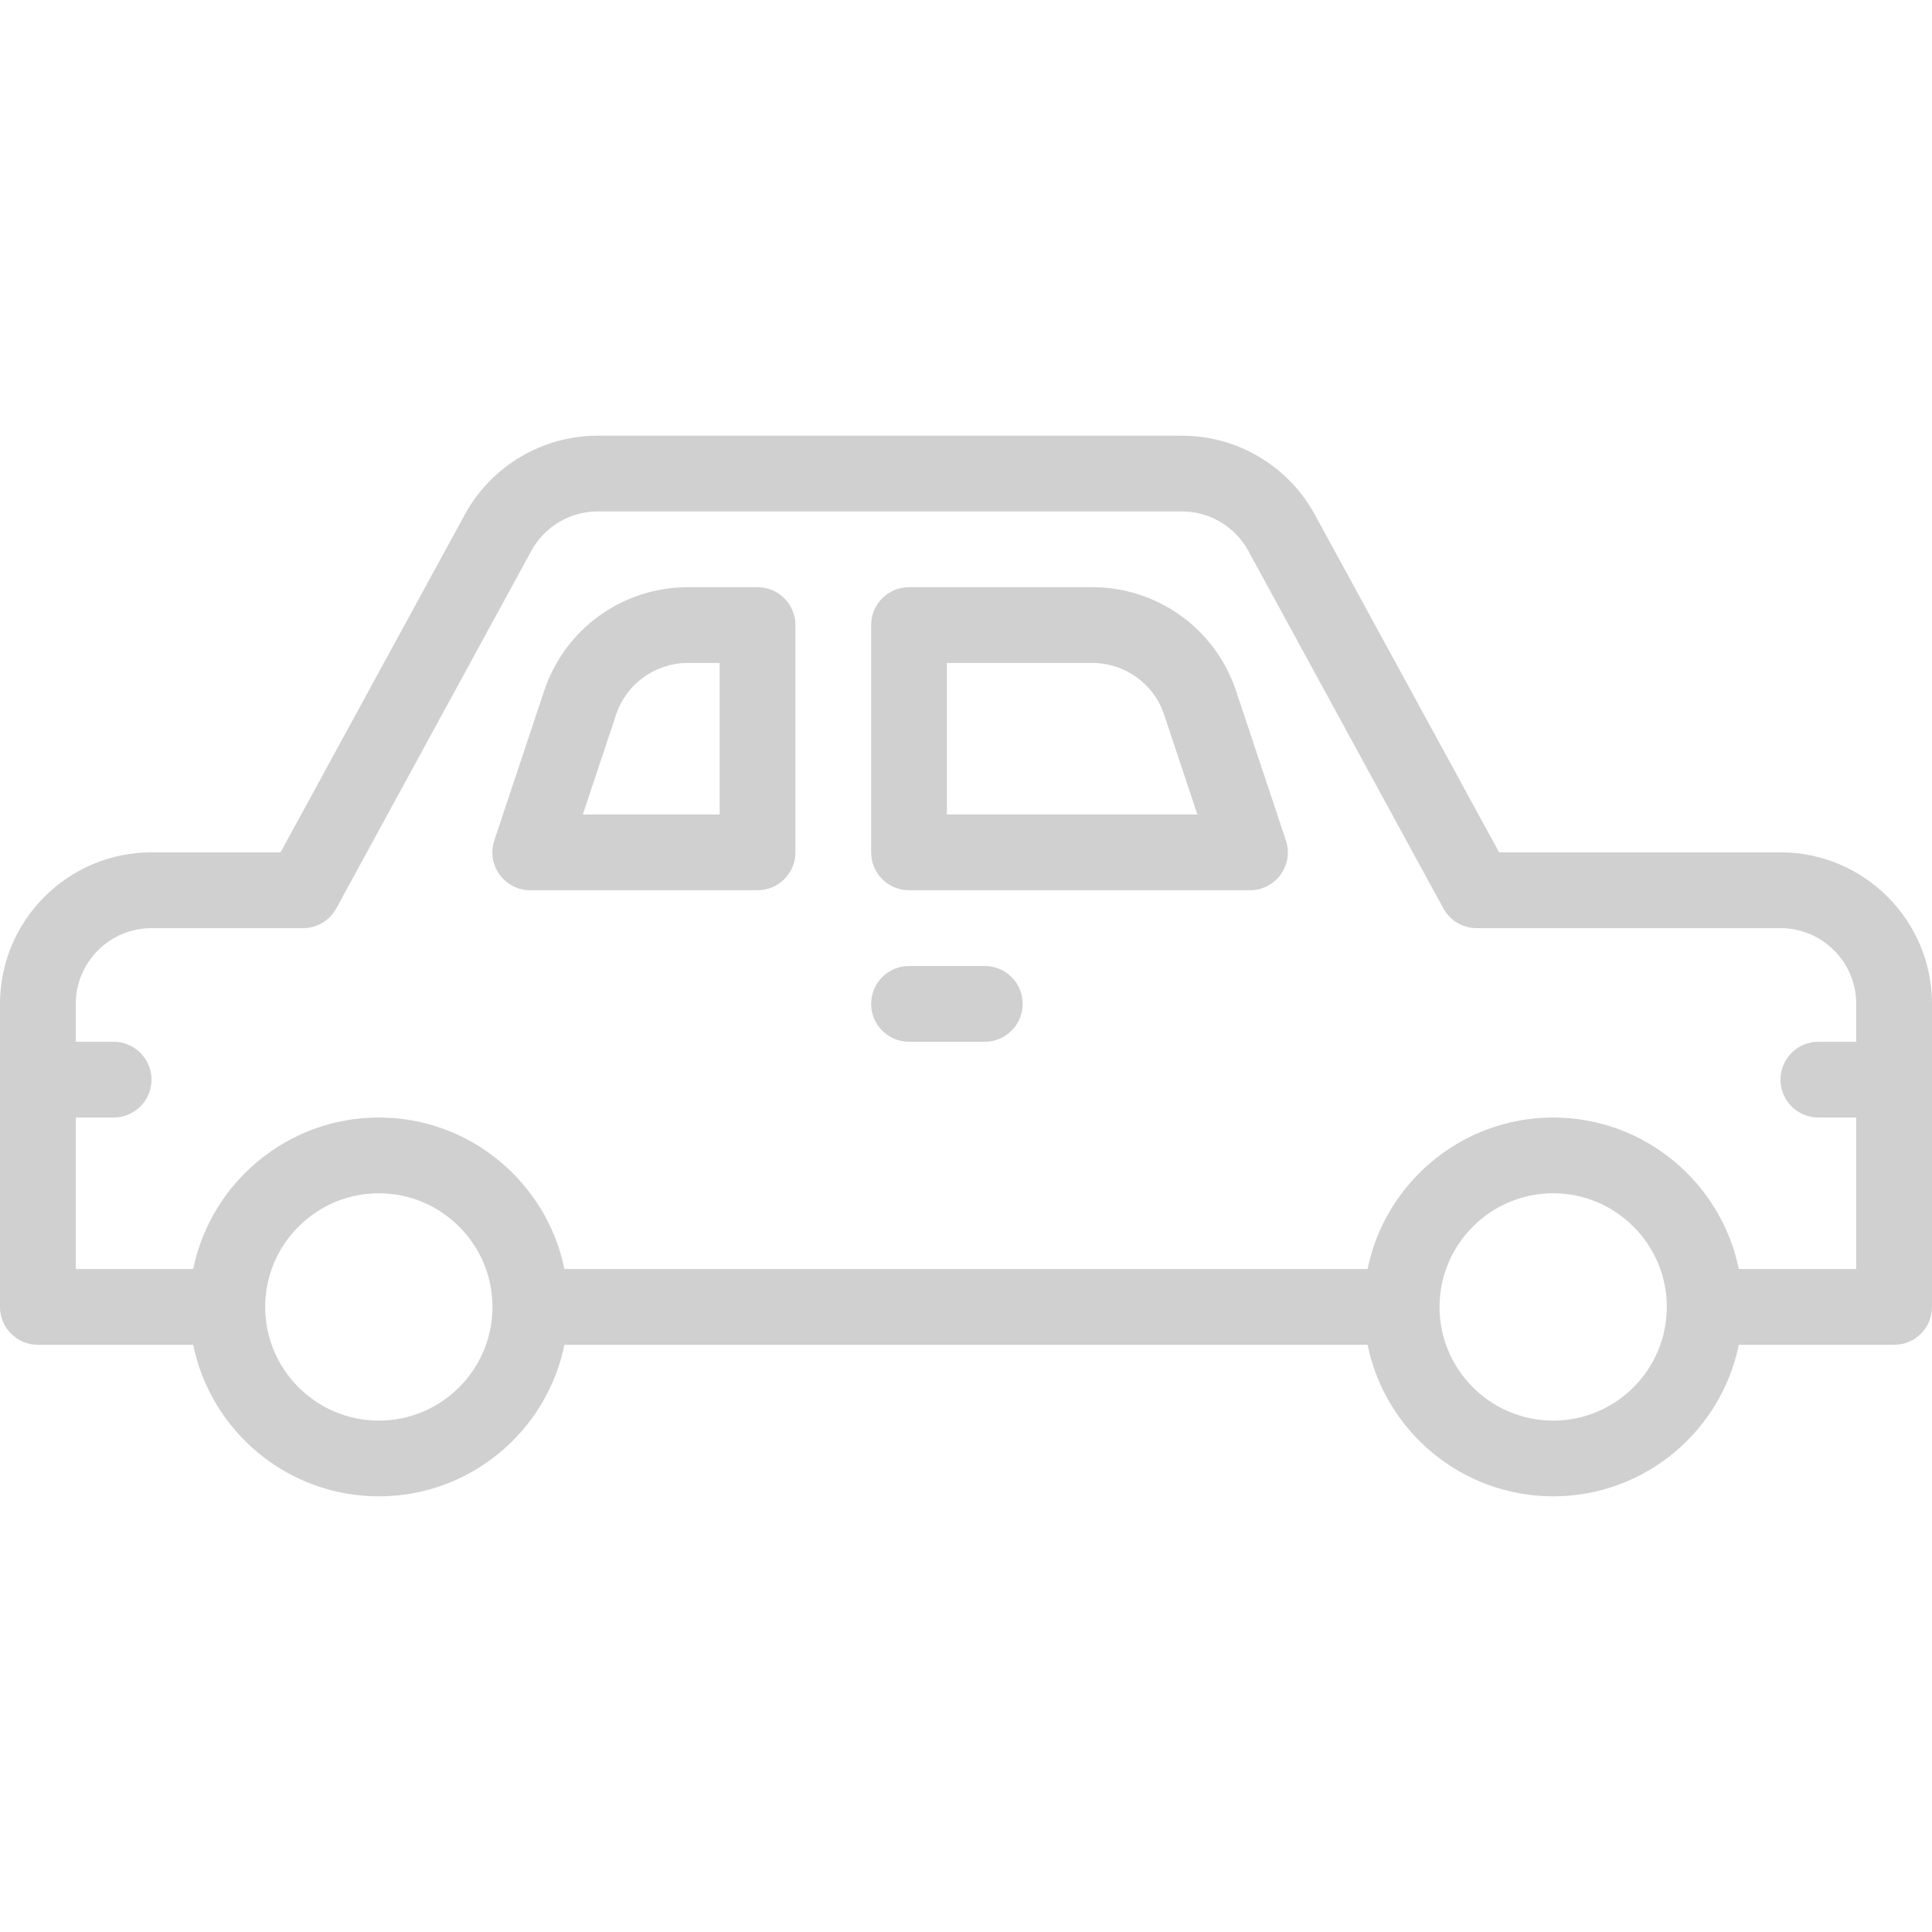 <svg width="42" height="42" viewBox="0 0 42 42" fill="none" xmlns="http://www.w3.org/2000/svg">
<g clip-path="url(#clip0_6073_78822)">
<path d="M38.706 18.529H32.589L28.584 11.188C28.006 10.129 26.898 9.471 25.692 9.471H12.996C11.79 9.471 10.682 10.129 10.104 11.188L6.099 18.529H3.294C1.478 18.529 0 20.007 0 21.824V28.412C0 28.867 0.369 29.235 0.824 29.235H4.2C4.583 31.113 6.247 32.529 8.235 32.529C10.224 32.529 11.887 31.113 12.27 29.235H29.73C30.113 31.113 31.776 32.529 33.765 32.529C35.753 32.529 37.417 31.113 37.8 29.235H41.176C41.631 29.235 42 28.867 42 28.412V21.824C42 20.007 40.522 18.529 38.706 18.529ZM8.235 30.883C6.873 30.883 5.765 29.774 5.765 28.412C5.765 27.05 6.873 25.941 8.235 25.941C9.598 25.941 10.706 27.05 10.706 28.412C10.706 29.774 9.598 30.883 8.235 30.883ZM33.765 30.883C32.402 30.883 31.294 29.774 31.294 28.412C31.294 27.05 32.402 25.941 33.765 25.941C35.127 25.941 36.235 27.05 36.235 28.412C36.235 29.774 35.127 30.883 33.765 30.883ZM37.8 27.588C37.417 25.711 35.753 24.294 33.765 24.294C31.776 24.294 30.112 25.711 29.73 27.588H12.27C11.887 25.711 10.224 24.294 8.235 24.294C6.247 24.294 4.583 25.711 4.2 27.588H1.647V24.294H2.471C2.925 24.294 3.294 23.925 3.294 23.471C3.294 23.016 2.925 22.647 2.471 22.647H1.647V21.824C1.647 20.916 2.386 20.177 3.294 20.177H6.588C6.89 20.177 7.167 20.012 7.311 19.747L11.55 11.976C11.839 11.447 12.393 11.118 12.996 11.118H25.692C26.295 11.118 26.849 11.447 27.138 11.976L31.377 19.747C31.521 20.012 31.798 20.177 32.1 20.177H38.706C39.614 20.177 40.353 20.916 40.353 21.824V22.647H39.529C39.075 22.647 38.706 23.016 38.706 23.471C38.706 23.925 39.075 24.294 39.529 24.294H40.353V27.588H37.8Z" fill="#D0D0D0"/>
<path d="M26.87 15.017C26.421 13.67 25.165 12.765 23.745 12.765H19.761C19.306 12.765 18.938 13.134 18.938 13.588V18.53C18.938 18.984 19.306 19.353 19.761 19.353H27.173C27.734 19.353 28.132 18.802 27.954 18.269L26.87 15.017ZM20.585 17.706V14.412H23.745C24.455 14.412 25.083 14.865 25.308 15.538L26.03 17.706H20.585Z" fill="#D0D0D0"/>
<path d="M16.468 12.765H14.955C13.535 12.765 12.279 13.67 11.83 15.017L10.746 18.269C10.568 18.802 10.965 19.353 11.527 19.353H16.468C16.923 19.353 17.292 18.984 17.292 18.53V13.588C17.292 13.134 16.923 12.765 16.468 12.765ZM15.645 17.706H12.67L13.392 15.538C13.617 14.864 14.245 14.412 14.955 14.412H15.645V17.706Z" fill="#D0D0D0"/>
<path d="M21.408 21H19.761C19.306 21 18.938 21.369 18.938 21.823C18.938 22.278 19.306 22.647 19.761 22.647H21.408C21.863 22.647 22.232 22.278 22.232 21.823C22.232 21.369 21.863 21 21.408 21Z" fill="#D0D0D0"/>
</g>
<defs>
<clipPath id="clip0_6073_78822">
<rect width="42" height="42" fill="white"/>
</clipPath>
</defs>
</svg>
